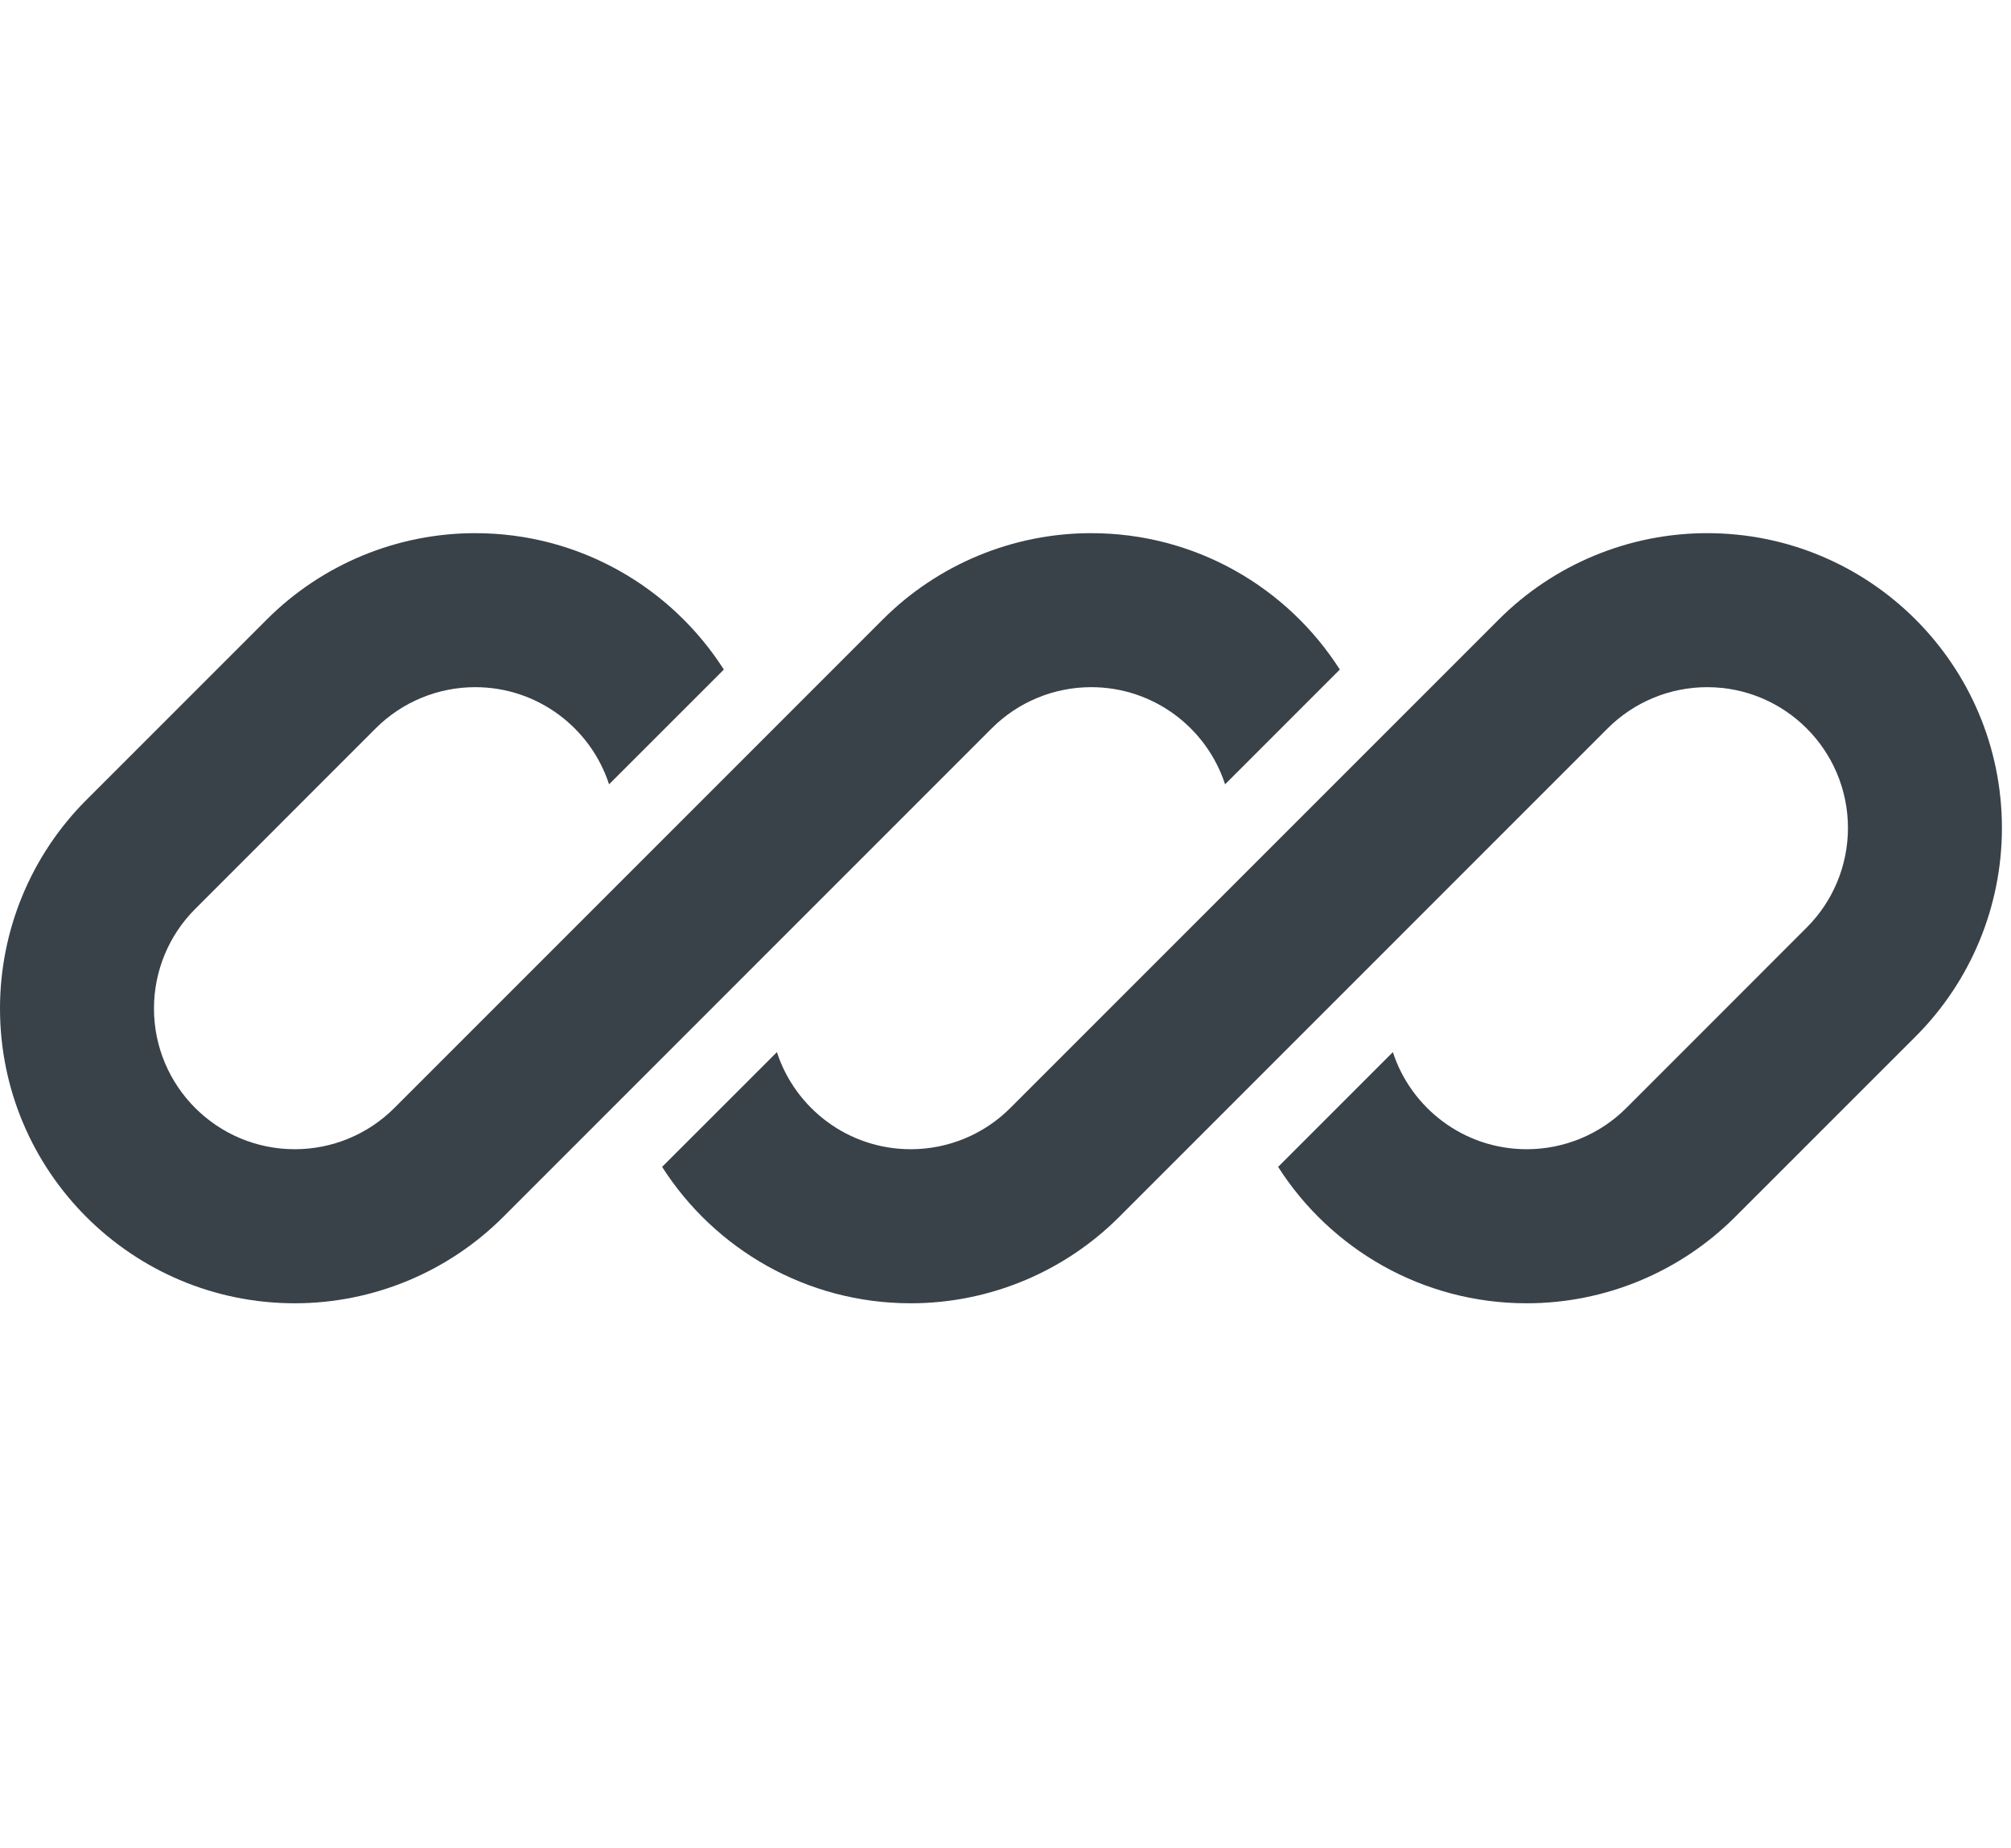 <svg width="37" height="34" viewBox="0 0 37 34" fill="none" xmlns="http://www.w3.org/2000/svg">
<g clip-path="url(#clip0_211_2076)">
<path d="M8.743 9.808C7.305 9.808 5.925 10.38 4.908 11.397L1.589 14.716C0.571 15.733 0 17.113 0 18.551C0 21.547 2.428 23.975 5.424 23.975C6.862 23.975 8.242 23.403 9.259 22.386L11.555 20.09C11.555 20.09 11.555 20.09 11.555 20.09L18.245 13.4C18.73 12.914 19.389 12.641 20.076 12.641C21.227 12.641 22.202 13.391 22.54 14.428L24.651 12.317C23.688 10.808 21.999 9.808 20.076 9.808C18.638 9.808 17.258 10.38 16.241 11.397L7.255 20.383C6.769 20.869 6.111 21.141 5.424 21.141C3.993 21.141 2.833 19.982 2.833 18.551C2.833 17.864 3.106 17.205 3.592 16.72L6.911 13.4C7.397 12.914 8.056 12.641 8.743 12.641C9.893 12.641 10.868 13.391 11.206 14.428L13.318 12.317C12.354 10.809 10.666 9.808 8.743 9.808Z" fill="#394149"/>
<path d="M18.588 20.383C18.103 20.869 17.444 21.141 16.757 21.141C15.607 21.141 14.632 20.392 14.294 19.355L12.182 21.466C13.146 22.974 14.835 23.975 16.757 23.975C18.195 23.975 19.575 23.403 20.592 22.386L29.578 13.4C30.064 12.914 30.723 12.641 31.41 12.641C32.84 12.641 34 13.801 34 15.232C34 15.919 33.727 16.578 33.241 17.063L29.922 20.383C29.436 20.869 28.777 21.141 28.09 21.141C26.94 21.141 25.965 20.392 25.627 19.355L23.516 21.466C24.479 22.974 26.168 23.975 28.09 23.975C29.529 23.975 30.908 23.403 31.925 22.386L35.245 19.067C36.262 18.05 36.833 16.67 36.833 15.232C36.833 12.236 34.405 9.808 31.41 9.808C29.971 9.808 28.592 10.38 27.575 11.397L18.588 20.383Z" fill="#394149"/>
</g>
<defs>
<clipPath id="clip0_211_2076">
<rect width="36.196" height="13.921" fill="white" transform="translate(0 9.808) scale(1.018)"/>
</clipPath>
</defs>
</svg>
